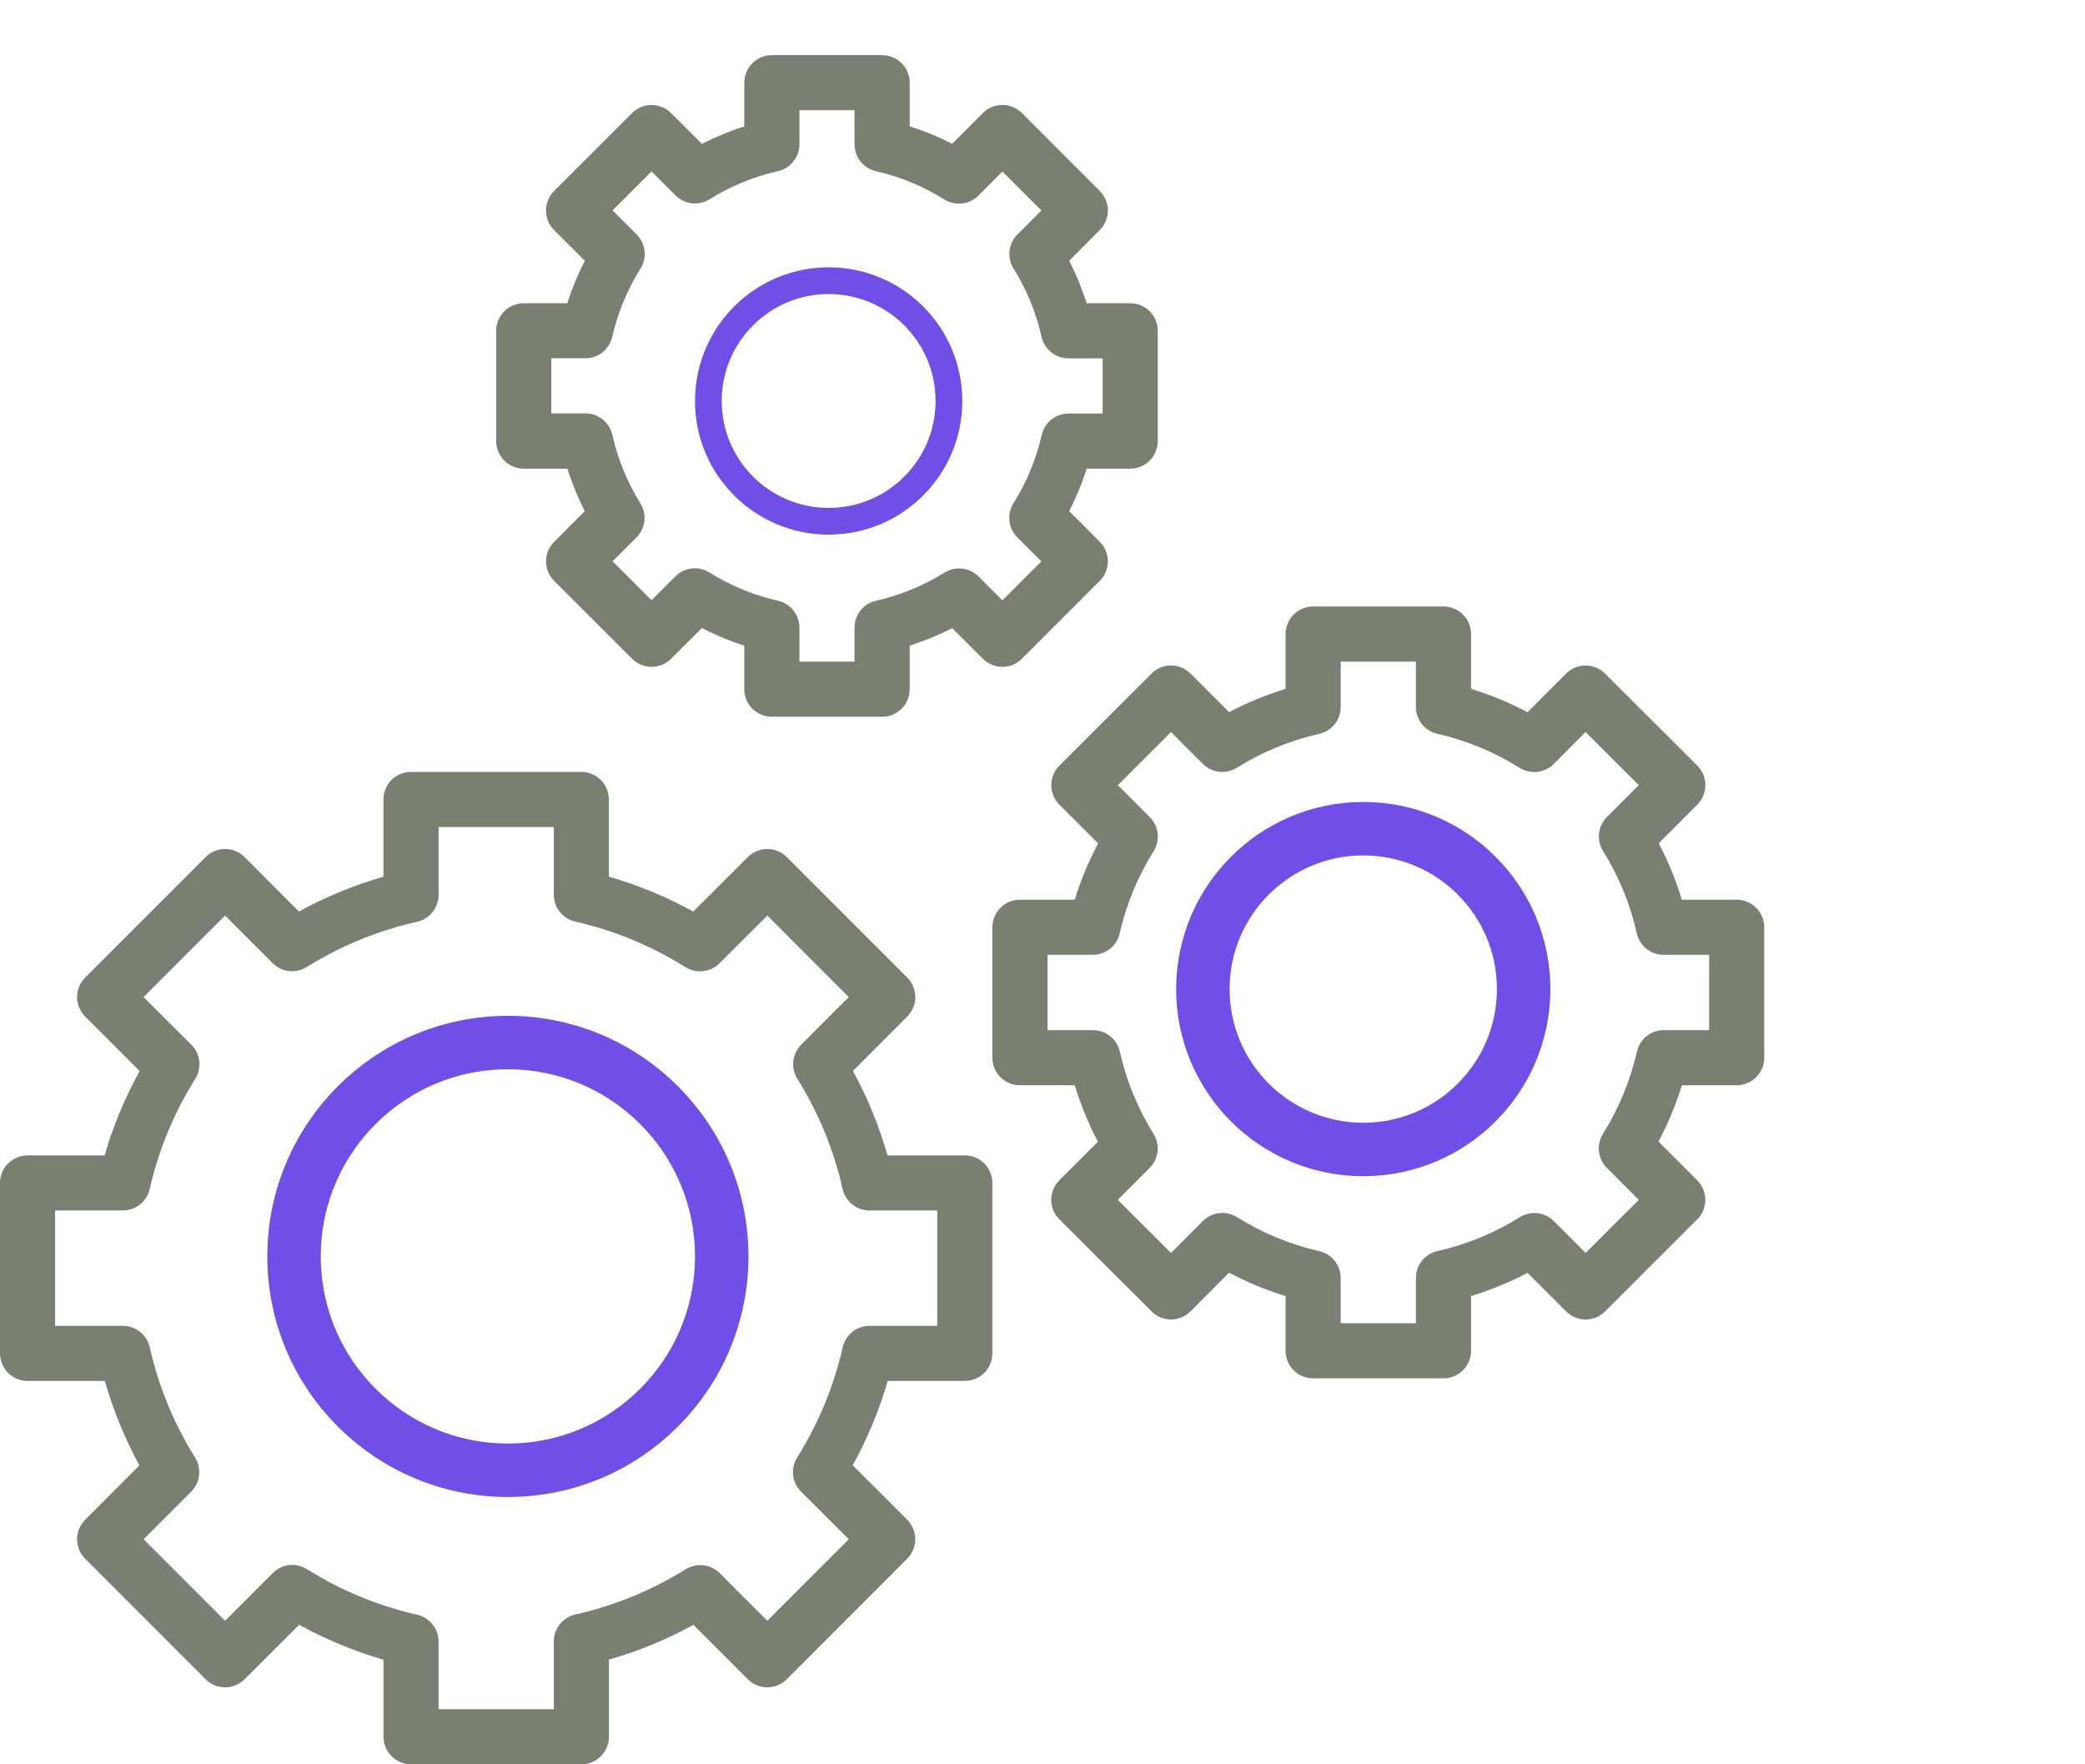<svg width="39" height="33" viewBox="0 0 39 33" fill="none" xmlns="http://www.w3.org/2000/svg">
<g clip-path="url(#clip0_506_3827)">
<path d="M14.438 1.031C14.301 1.031 14.17 1.086 14.073 1.182C13.976 1.279 13.922 1.41 13.922 1.547V2.365C13.648 2.451 13.385 2.561 13.128 2.691L12.552 2.115C12.456 2.018 12.325 1.964 12.188 1.964C12.051 1.964 11.92 2.018 11.823 2.115L10.364 3.573C10.267 3.67 10.213 3.801 10.213 3.938C10.213 4.075 10.267 4.206 10.364 4.302L10.94 4.878C10.808 5.133 10.698 5.399 10.612 5.672H9.797C9.66 5.672 9.529 5.726 9.432 5.823C9.336 5.92 9.281 6.051 9.281 6.188V8.25C9.281 8.387 9.336 8.518 9.432 8.615C9.529 8.711 9.66 8.766 9.797 8.766H10.613C10.699 9.04 10.809 9.305 10.938 9.561L10.365 10.135C10.268 10.232 10.214 10.363 10.214 10.5C10.214 10.636 10.268 10.768 10.365 10.864L11.823 12.322C11.92 12.419 12.051 12.473 12.188 12.473C12.325 12.473 12.456 12.419 12.552 12.322L13.128 11.747C13.385 11.879 13.648 11.989 13.922 12.077V12.891C13.922 13.027 13.976 13.159 14.073 13.255C14.17 13.352 14.301 13.406 14.438 13.406H16.5C16.637 13.406 16.768 13.352 16.865 13.255C16.961 13.159 17.016 13.027 17.016 12.891V12.075C17.29 11.988 17.555 11.88 17.811 11.749L18.385 12.322C18.482 12.419 18.613 12.473 18.75 12.473C18.886 12.473 19.017 12.419 19.114 12.322L20.572 10.864C20.669 10.768 20.723 10.636 20.723 10.5C20.723 10.363 20.669 10.232 20.572 10.135L19.999 9.561C20.13 9.305 20.24 9.039 20.327 8.766H21.141C21.277 8.766 21.409 8.711 21.505 8.615C21.602 8.518 21.656 8.387 21.656 8.25V6.188C21.656 6.051 21.602 5.92 21.505 5.823C21.409 5.726 21.277 5.672 21.141 5.672H20.325C20.239 5.398 20.13 5.132 19.999 4.877L20.572 4.302C20.669 4.206 20.723 4.075 20.723 3.938C20.723 3.801 20.669 3.67 20.572 3.573L19.114 2.114C19.017 2.017 18.886 1.963 18.75 1.963C18.613 1.963 18.482 2.017 18.385 2.114L17.81 2.689C17.555 2.558 17.289 2.449 17.016 2.362V1.547C17.016 1.41 16.961 1.279 16.865 1.182C16.768 1.086 16.637 1.031 16.5 1.031H14.438ZM14.953 2.062H15.984V2.699C15.984 2.816 16.024 2.929 16.097 3.021C16.17 3.112 16.271 3.176 16.386 3.202C16.837 3.305 17.269 3.484 17.662 3.73C17.761 3.792 17.878 3.819 17.994 3.806C18.111 3.793 18.219 3.741 18.302 3.658L18.75 3.208L19.479 3.937L19.032 4.385C18.949 4.467 18.897 4.576 18.884 4.692C18.87 4.808 18.897 4.925 18.959 5.024C19.205 5.416 19.381 5.849 19.483 6.303C19.51 6.417 19.574 6.518 19.665 6.591C19.756 6.664 19.87 6.703 19.987 6.703H20.625V7.734H19.989C19.872 7.734 19.758 7.774 19.667 7.847C19.575 7.92 19.511 8.022 19.485 8.137C19.382 8.589 19.204 9.019 18.957 9.412C18.895 9.511 18.869 9.628 18.882 9.745C18.895 9.861 18.947 9.969 19.03 10.052L19.479 10.5L18.75 11.229L18.303 10.782C18.22 10.7 18.113 10.648 17.997 10.635C17.881 10.622 17.765 10.648 17.666 10.71C17.273 10.955 16.84 11.133 16.388 11.236C16.273 11.261 16.172 11.324 16.098 11.415C16.025 11.507 15.985 11.62 15.984 11.737V12.375H14.953V11.739C14.953 11.622 14.913 11.509 14.84 11.418C14.768 11.326 14.666 11.262 14.552 11.236C14.1 11.134 13.668 10.956 13.275 10.71C13.177 10.647 13.06 10.619 12.944 10.632C12.828 10.644 12.719 10.695 12.636 10.778L12.187 11.227L11.458 10.498L11.906 10.051C11.988 9.968 12.04 9.86 12.053 9.745C12.066 9.629 12.039 9.513 11.978 9.414C11.733 9.02 11.556 8.588 11.454 8.136C11.428 8.021 11.365 7.919 11.273 7.846C11.182 7.772 11.068 7.732 10.951 7.732H10.312V6.701H10.949C11.066 6.701 11.179 6.662 11.271 6.589C11.362 6.516 11.426 6.414 11.452 6.3C11.555 5.848 11.734 5.418 11.98 5.025C12.043 4.926 12.069 4.809 12.056 4.692C12.043 4.576 11.991 4.468 11.908 4.385L11.458 3.935L12.187 3.206L12.635 3.654C12.717 3.736 12.825 3.788 12.94 3.802C13.056 3.815 13.172 3.789 13.271 3.728C13.665 3.482 14.097 3.304 14.55 3.202C14.664 3.177 14.766 3.113 14.839 3.022C14.912 2.931 14.953 2.818 14.953 2.701V2.062ZM24.562 11.344C24.426 11.344 24.294 11.398 24.198 11.495C24.101 11.591 24.047 11.723 24.047 11.859V12.886C23.681 12.997 23.327 13.142 22.99 13.32L22.268 12.598C22.171 12.501 22.04 12.447 21.904 12.447C21.767 12.447 21.636 12.501 21.54 12.598L19.816 14.32C19.767 14.368 19.729 14.425 19.703 14.487C19.677 14.55 19.664 14.617 19.664 14.685C19.664 14.753 19.677 14.82 19.703 14.883C19.729 14.945 19.767 15.002 19.816 15.05L20.54 15.775C20.361 16.111 20.215 16.464 20.103 16.828H19.078C18.941 16.828 18.81 16.882 18.713 16.979C18.617 17.076 18.562 17.207 18.562 17.344V19.784C18.562 19.92 18.617 20.051 18.713 20.148C18.81 20.245 18.941 20.299 19.078 20.299H20.103C20.215 20.664 20.358 21.016 20.536 21.354L19.814 22.077C19.718 22.174 19.663 22.305 19.663 22.442C19.663 22.578 19.718 22.709 19.814 22.806L21.54 24.528C21.636 24.625 21.767 24.679 21.904 24.679C22.041 24.679 22.172 24.625 22.269 24.528L22.991 23.805C23.33 23.985 23.682 24.13 24.047 24.243V25.266C24.047 25.402 24.101 25.534 24.198 25.63C24.294 25.727 24.426 25.781 24.562 25.781H27C27.137 25.781 27.268 25.727 27.365 25.63C27.462 25.534 27.516 25.402 27.516 25.266V24.241C27.881 24.13 28.235 23.985 28.573 23.807L29.295 24.529C29.391 24.626 29.522 24.68 29.659 24.68C29.795 24.68 29.926 24.626 30.023 24.529L31.747 22.807C31.795 22.759 31.833 22.702 31.859 22.64C31.885 22.577 31.898 22.51 31.898 22.442C31.898 22.374 31.885 22.307 31.859 22.244C31.833 22.182 31.795 22.125 31.747 22.077L31.022 21.352C31.201 21.015 31.347 20.664 31.459 20.299H32.484C32.621 20.299 32.752 20.245 32.849 20.148C32.946 20.051 33 19.92 33 19.784V17.344C33 17.207 32.946 17.076 32.849 16.979C32.752 16.882 32.621 16.828 32.484 16.828H31.459C31.349 16.463 31.204 16.11 31.026 15.773L31.748 15.05C31.845 14.953 31.899 14.822 31.899 14.685C31.899 14.549 31.845 14.418 31.748 14.321L30.023 12.599C29.926 12.502 29.795 12.448 29.658 12.448C29.521 12.448 29.39 12.502 29.294 12.599L28.572 13.322C28.235 13.143 27.881 12.996 27.516 12.884V11.859C27.516 11.723 27.462 11.591 27.365 11.495C27.268 11.398 27.137 11.344 27 11.344H24.562ZM25.078 12.375H26.485V13.221C26.484 13.338 26.524 13.451 26.596 13.543C26.669 13.634 26.771 13.699 26.885 13.725C27.429 13.849 27.951 14.064 28.423 14.361C28.522 14.423 28.64 14.45 28.756 14.437C28.872 14.424 28.98 14.372 29.063 14.289L29.659 13.692L30.654 14.685L30.059 15.281C29.976 15.363 29.924 15.471 29.91 15.587C29.897 15.703 29.923 15.819 29.985 15.918C30.281 16.393 30.495 16.913 30.617 17.459C30.643 17.573 30.707 17.675 30.799 17.747C30.89 17.82 31.004 17.86 31.121 17.859H31.969V19.268H31.123C31.006 19.267 30.892 19.307 30.801 19.38C30.709 19.452 30.645 19.554 30.619 19.668C30.495 20.212 30.281 20.732 29.985 21.205C29.922 21.303 29.895 21.421 29.908 21.537C29.921 21.653 29.973 21.761 30.056 21.844L30.654 22.442L29.659 23.435L29.065 22.84C28.982 22.757 28.874 22.705 28.758 22.692C28.642 22.679 28.524 22.706 28.425 22.768C27.951 23.064 27.432 23.278 26.887 23.4C26.773 23.426 26.671 23.489 26.598 23.581C26.525 23.672 26.485 23.785 26.485 23.902V24.75H25.078V23.904C25.078 23.788 25.038 23.675 24.966 23.583C24.893 23.492 24.791 23.428 24.678 23.402C24.133 23.278 23.613 23.063 23.139 22.766C23.04 22.704 22.923 22.677 22.807 22.69C22.691 22.703 22.582 22.755 22.5 22.838L21.904 23.435L20.909 22.442L21.504 21.846C21.586 21.764 21.639 21.656 21.652 21.54C21.665 21.425 21.639 21.308 21.578 21.209C21.282 20.734 21.068 20.213 20.946 19.668C20.919 19.554 20.855 19.452 20.764 19.38C20.672 19.307 20.558 19.267 20.441 19.268H19.594V17.859H20.439C20.556 17.86 20.67 17.82 20.762 17.747C20.853 17.675 20.918 17.573 20.944 17.459C21.067 16.915 21.282 16.395 21.578 15.922C21.64 15.824 21.667 15.707 21.654 15.59C21.641 15.474 21.589 15.366 21.507 15.283L20.909 14.685L21.904 13.692L22.498 14.287C22.58 14.37 22.689 14.422 22.805 14.435C22.921 14.448 23.038 14.421 23.137 14.359C23.611 14.063 24.13 13.849 24.676 13.727C24.79 13.701 24.892 13.637 24.965 13.546C25.038 13.454 25.078 13.34 25.078 13.223V12.375ZM7.688 14.438C7.551 14.438 7.42 14.492 7.323 14.588C7.227 14.685 7.172 14.816 7.172 14.953V16.399C6.623 16.556 6.093 16.774 5.591 17.049L4.575 16.031C4.478 15.934 4.347 15.88 4.21 15.88C4.073 15.88 3.942 15.934 3.846 16.031L1.593 18.284C1.497 18.381 1.442 18.512 1.442 18.649C1.442 18.785 1.497 18.916 1.593 19.013L2.612 20.033C2.336 20.533 2.116 21.062 1.957 21.611H0.516C0.379 21.611 0.248 21.665 0.151 21.762C0.054 21.859 0 21.99 0 22.127L0 25.313C0 25.45 0.054 25.581 0.151 25.678C0.248 25.774 0.379 25.829 0.516 25.829H1.961C2.119 26.379 2.334 26.907 2.608 27.409L1.593 28.425C1.497 28.522 1.442 28.653 1.442 28.79C1.442 28.927 1.497 29.058 1.593 29.154L3.846 31.409C3.942 31.505 4.073 31.56 4.21 31.56C4.347 31.56 4.478 31.505 4.575 31.409L5.596 30.39C6.096 30.665 6.623 30.884 7.173 31.043V32.484C7.173 32.621 7.228 32.752 7.324 32.849C7.421 32.946 7.552 33 7.689 33H10.874C11.011 33 11.142 32.946 11.239 32.849C11.336 32.752 11.39 32.621 11.39 32.484V31.041C11.94 30.884 12.47 30.666 12.971 30.391L13.988 31.409C14.085 31.505 14.216 31.56 14.352 31.56C14.489 31.56 14.62 31.505 14.717 31.409L16.969 29.154C17.066 29.058 17.12 28.927 17.12 28.79C17.12 28.653 17.066 28.522 16.969 28.425L15.95 27.407C16.227 26.905 16.445 26.379 16.605 25.829H18.047C18.184 25.829 18.315 25.774 18.412 25.678C18.508 25.581 18.562 25.45 18.562 25.313V22.127C18.562 21.99 18.508 21.859 18.412 21.762C18.315 21.665 18.184 21.611 18.047 21.611H16.601C16.445 21.062 16.228 20.532 15.954 20.031L16.969 19.014C17.017 18.966 17.055 18.909 17.081 18.847C17.107 18.784 17.121 18.717 17.121 18.649C17.121 18.581 17.107 18.514 17.081 18.451C17.055 18.389 17.017 18.332 16.969 18.284L14.717 16.031C14.62 15.934 14.489 15.88 14.352 15.88C14.216 15.88 14.085 15.934 13.988 16.031L12.967 17.05C12.467 16.774 11.938 16.555 11.389 16.397V14.953C11.389 14.816 11.335 14.685 11.238 14.588C11.141 14.492 11.01 14.438 10.873 14.438H7.688ZM8.204 15.469H10.359V16.734C10.359 16.851 10.398 16.965 10.471 17.056C10.544 17.147 10.646 17.211 10.76 17.237C11.489 17.403 12.186 17.691 12.82 18.089C12.919 18.151 13.036 18.178 13.152 18.165C13.268 18.151 13.376 18.099 13.459 18.017L14.353 17.124L15.876 18.649L14.987 19.539C14.905 19.621 14.853 19.729 14.839 19.844C14.826 19.96 14.852 20.076 14.913 20.175C15.309 20.811 15.597 21.508 15.761 22.238C15.786 22.352 15.85 22.454 15.941 22.527C16.032 22.601 16.146 22.641 16.263 22.641H17.531V24.799H16.266C16.149 24.798 16.035 24.838 15.944 24.911C15.853 24.984 15.789 25.086 15.763 25.2C15.597 25.929 15.309 26.626 14.911 27.26C14.849 27.359 14.822 27.476 14.835 27.592C14.848 27.708 14.9 27.816 14.983 27.898L15.876 28.79L14.353 30.315L13.463 29.425C13.38 29.342 13.272 29.29 13.156 29.277C13.04 29.264 12.923 29.29 12.824 29.352C12.188 29.748 11.491 30.034 10.761 30.198C10.647 30.224 10.545 30.288 10.472 30.379C10.399 30.471 10.359 30.584 10.359 30.701V31.969H8.204V30.703C8.203 30.587 8.163 30.474 8.091 30.383C8.018 30.292 7.916 30.228 7.802 30.202C7.073 30.036 6.376 29.748 5.742 29.35C5.643 29.288 5.527 29.261 5.411 29.274C5.295 29.287 5.186 29.338 5.104 29.421L4.21 30.315L2.686 28.79L3.575 27.901C3.658 27.818 3.71 27.711 3.723 27.595C3.737 27.48 3.711 27.363 3.65 27.264C3.253 26.629 2.966 25.932 2.802 25.202C2.776 25.087 2.713 24.985 2.622 24.912C2.53 24.839 2.417 24.799 2.3 24.799H1.031V22.641H2.297C2.414 22.641 2.527 22.602 2.618 22.529C2.71 22.456 2.774 22.354 2.8 22.24C2.966 21.511 3.254 20.814 3.652 20.18C3.714 20.081 3.74 19.964 3.727 19.848C3.714 19.732 3.662 19.624 3.579 19.541L2.686 18.649L4.21 17.124L5.1 18.015C5.182 18.098 5.29 18.15 5.407 18.163C5.523 18.176 5.64 18.149 5.739 18.087C6.374 17.691 7.071 17.405 7.801 17.241C7.916 17.216 8.018 17.152 8.091 17.06C8.164 16.968 8.204 16.854 8.204 16.737V15.469Z" fill="#798071"/>
<circle cx="15.5" cy="7.5" r="2.25" stroke="#714EE8" stroke-width="0.5"/>
<circle cx="9.5" cy="23.5" r="4" stroke="#714EE8"/>
<circle cx="25.5" cy="18.5" r="3" stroke="#714EE8"/>
</g>
<defs>
<clipPath id="clip0_506_3827">
<rect width="33" height="33" fill="white"/>
</clipPath>
</defs>
</svg>
